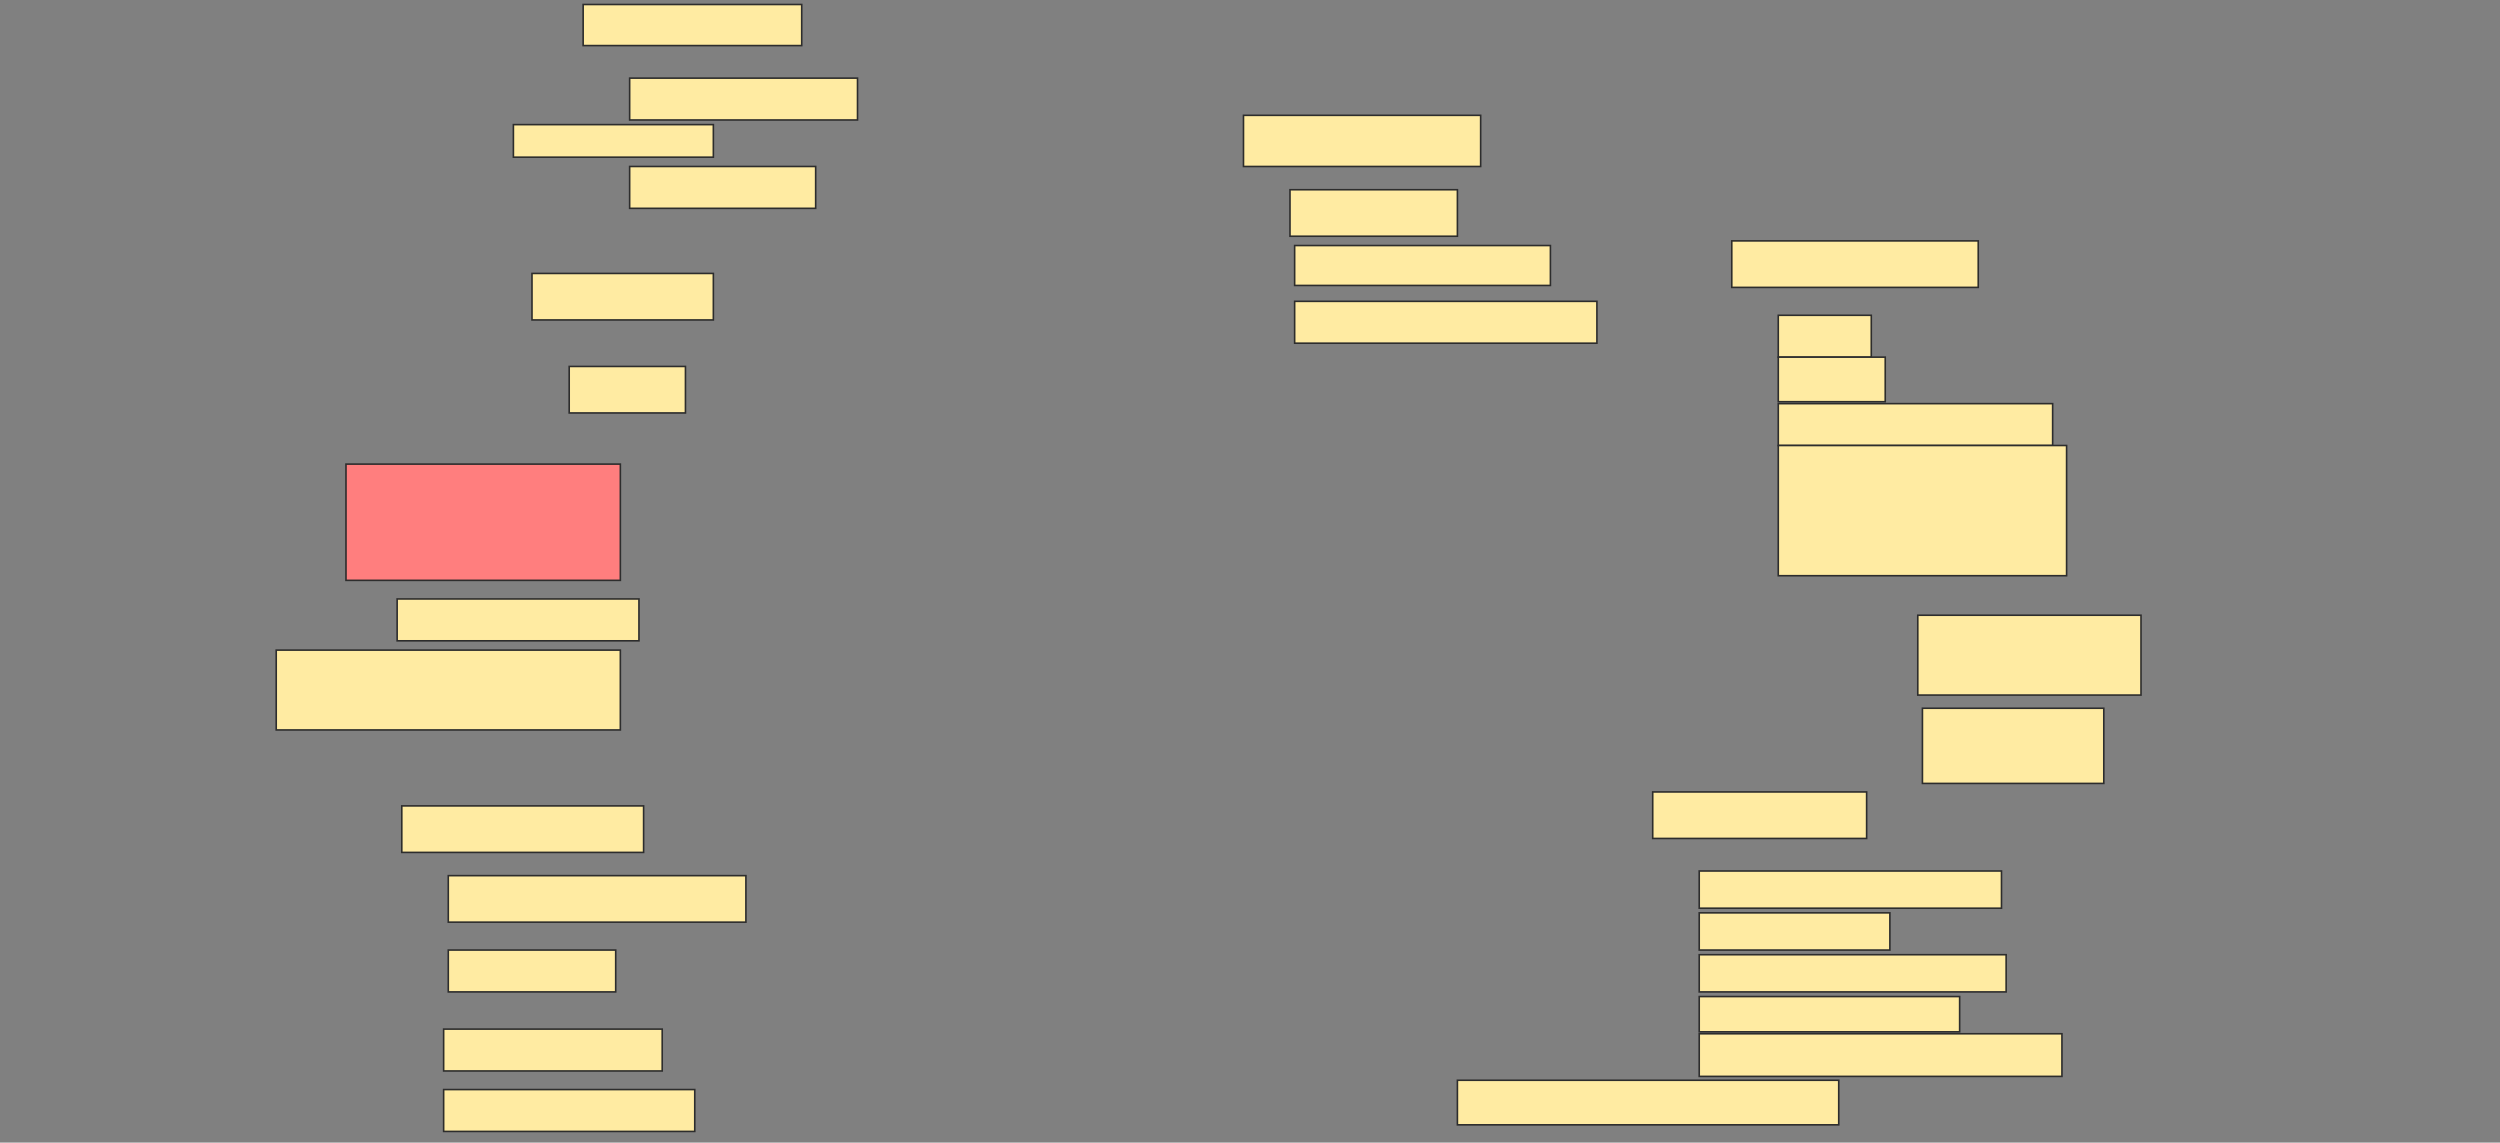 <svg height="702" width="1536" xmlns="http://www.w3.org/2000/svg">
 <rect width="100%" height="100%" fill="#808080" stroke="none"/>
 <!-- Created with Image Occlusion Enhanced -->
 <g>
  <title>Labels</title>
 </g>
 <g>
  <title>Masks</title>
  <rect fill="#FFEBA2" height="28.571" id="0cba8645b72048489edc0b4b14851f45-ao-5" stroke="#2D2D2D" stroke-dasharray="null" stroke-linecap="null" stroke-linejoin="null" width="111.429" x="326.857" y="168"/>
  <rect fill="#FFEBA2" height="28.571" id="0cba8645b72048489edc0b4b14851f45-ao-6" stroke="#2D2D2D" stroke-dasharray="null" stroke-linecap="null" stroke-linejoin="null" width="71.429" x="349.714" y="225.143"/>
  <rect class="qshape" fill="#FF7E7E" height="71.429" id="0cba8645b72048489edc0b4b14851f45-ao-7" stroke="#2D2D2D" stroke-dasharray="null" stroke-linecap="null" stroke-linejoin="null" width="168.571" x="212.572" y="285.143"/>
  <rect fill="#FFEBA2" height="25.714" id="0cba8645b72048489edc0b4b14851f45-ao-8" stroke="#2D2D2D" stroke-dasharray="null" stroke-linecap="null" stroke-linejoin="null" width="148.571" x="244" y="368"/>
  <rect fill="#FFEBA2" height="49.048" id="0cba8645b72048489edc0b4b14851f45-ao-9" stroke="#2D2D2D" stroke-dasharray="null" stroke-linecap="null" stroke-linejoin="null" width="211.429" x="169.714" y="399.429"/>
  <rect fill="#FFEBA2" height="49.048" id="0cba8645b72048489edc0b4b14851f45-ao-19" stroke="#2D2D2D" stroke-dasharray="null" stroke-linecap="null" stroke-linejoin="null" width="137.143" x="1178.286" y="378"/>
  <rect fill="#FFEBA2" height="46.19" id="0cba8645b72048489edc0b4b14851f45-ao-20" stroke="#2D2D2D" stroke-dasharray="null" stroke-linecap="null" stroke-linejoin="null" width="111.429" x="1181.143" y="435.143"/>
  <g id="0cba8645b72048489edc0b4b14851f45-ao-1">
   <rect fill="#FFEBA2" height="25.714" stroke="#2D2D2D" stroke-dasharray="null" stroke-linecap="null" stroke-linejoin="null" width="114.286" x="386.857" y="102.286"/>
   <rect fill="#FFEBA2" height="20" stroke="#2D2D2D" stroke-dasharray="null" stroke-linecap="null" stroke-linejoin="null" width="122.857" x="315.429" y="76.571"/>
   <rect fill="#FFEBA2" height="25.714" stroke="#2D2D2D" width="140" x="386.857" y="48"/>
   <rect fill="#FFEBA2" height="25.238" stroke="#2D2D2D" width="134.286" x="358.286" y="2.762"/>
  </g>
  <g id="0cba8645b72048489edc0b4b14851f45-ao-2">
   <rect fill="#FFEBA2" height="31.429" stroke="#2D2D2D" stroke-dasharray="null" stroke-linecap="null" stroke-linejoin="null" width="145.714" x="764" y="70.857"/>
   <rect fill="#FFEBA2" height="28.571" stroke="#2D2D2D" stroke-dasharray="null" stroke-linecap="null" stroke-linejoin="null" width="102.857" x="792.572" y="116.571"/>
   <rect fill="#FFEBA2" height="24.524" stroke="#2D2D2D" stroke-dasharray="null" stroke-linecap="null" stroke-linejoin="null" width="157.143" x="795.429" y="150.857"/>
   <rect fill="#FFEBA2" height="25.714" stroke="#2D2D2D" stroke-dasharray="null" stroke-linecap="null" stroke-linejoin="null" width="185.714" x="795.429" y="185.143"/>
  </g>
  <g id="0cba8645b72048489edc0b4b14851f45-ao-3">
   <rect fill="#FFEBA2" height="28.571" stroke="#2D2D2D" stroke-dasharray="null" stroke-linecap="null" stroke-linejoin="null" width="151.429" x="1064" y="148"/>
   <rect fill="#FFEBA2" height="25.714" stroke="#2D2D2D" stroke-dasharray="null" stroke-linecap="null" stroke-linejoin="null" width="57.143" x="1092.572" y="193.714"/>
   <rect fill="#FFEBA2" height="27.381" stroke="#2D2D2D" stroke-dasharray="null" stroke-linecap="null" stroke-linejoin="null" width="65.714" x="1092.572" y="219.429"/>
   <rect fill="#FFEBA2" height="25.714" stroke="#2D2D2D" stroke-dasharray="null" stroke-linecap="null" stroke-linejoin="null" width="168.571" x="1092.572" y="248"/>
   <rect fill="#FFEBA2" height="80" stroke="#2D2D2D" stroke-dasharray="null" stroke-linecap="null" stroke-linejoin="null" width="177.143" x="1092.572" y="273.714"/>
  </g>
  <g id="0cba8645b72048489edc0b4b14851f45-ao-4">
   <rect fill="#FFEBA2" height="28.571" stroke="#2D2D2D" stroke-dasharray="null" stroke-linecap="null" stroke-linejoin="null" width="131.429" x="1015.429" y="486.571"/>
   <rect fill="#FFEBA2" height="22.857" stroke="#2D2D2D" stroke-dasharray="null" stroke-linecap="null" stroke-linejoin="null" width="185.714" x="1044" y="535.143"/>
   <rect fill="#FFEBA2" height="22.857" stroke="#2D2D2D" stroke-dasharray="null" stroke-linecap="null" stroke-linejoin="null" width="117.143" x="1044" y="560.857"/>
   <rect fill="#FFEBA2" height="22.857" stroke="#2D2D2D" stroke-dasharray="null" stroke-linecap="null" stroke-linejoin="null" width="188.571" x="1044" y="586.571"/>
   <rect fill="#FFEBA2" height="21.667" stroke="#2D2D2D" stroke-dasharray="null" stroke-linecap="null" stroke-linejoin="null" width="160" x="1044" y="612.286"/>
   <rect fill="#FFEBA2" height="26.19" stroke="#2D2D2D" stroke-dasharray="null" stroke-linecap="null" stroke-linejoin="null" width="222.857" x="1044" y="635.143"/>
   <rect fill="#FFEBA2" height="27.381" stroke="#2D2D2D" stroke-dasharray="null" stroke-linecap="null" stroke-linejoin="null" width="234.286" x="895.429" y="663.714"/>
  </g>
  <g id="0cba8645b72048489edc0b4b14851f45-ao-10">
   <rect fill="#FFEBA2" height="28.571" stroke="#2D2D2D" stroke-dasharray="null" stroke-linecap="null" stroke-linejoin="null" width="148.571" x="246.857" y="495.143"/>
   <rect fill="#FFEBA2" height="28.571" stroke="#2D2D2D" stroke-dasharray="null" stroke-linecap="null" stroke-linejoin="null" width="182.857" x="275.429" y="538"/>
   <rect fill="#FFEBA2" height="25.714" stroke="#2D2D2D" stroke-dasharray="null" stroke-linecap="null" stroke-linejoin="null" width="102.857" x="275.429" y="583.714"/>
   <rect fill="#FFEBA2" height="25.714" stroke="#2D2D2D" stroke-dasharray="null" stroke-linecap="null" stroke-linejoin="null" width="134.286" x="272.572" y="632.286"/>
   <rect fill="#FFEBA2" height="25.714" stroke="#2D2D2D" stroke-dasharray="null" stroke-linecap="null" stroke-linejoin="null" width="154.286" x="272.572" y="669.429"/>
  </g>
 </g>
</svg>